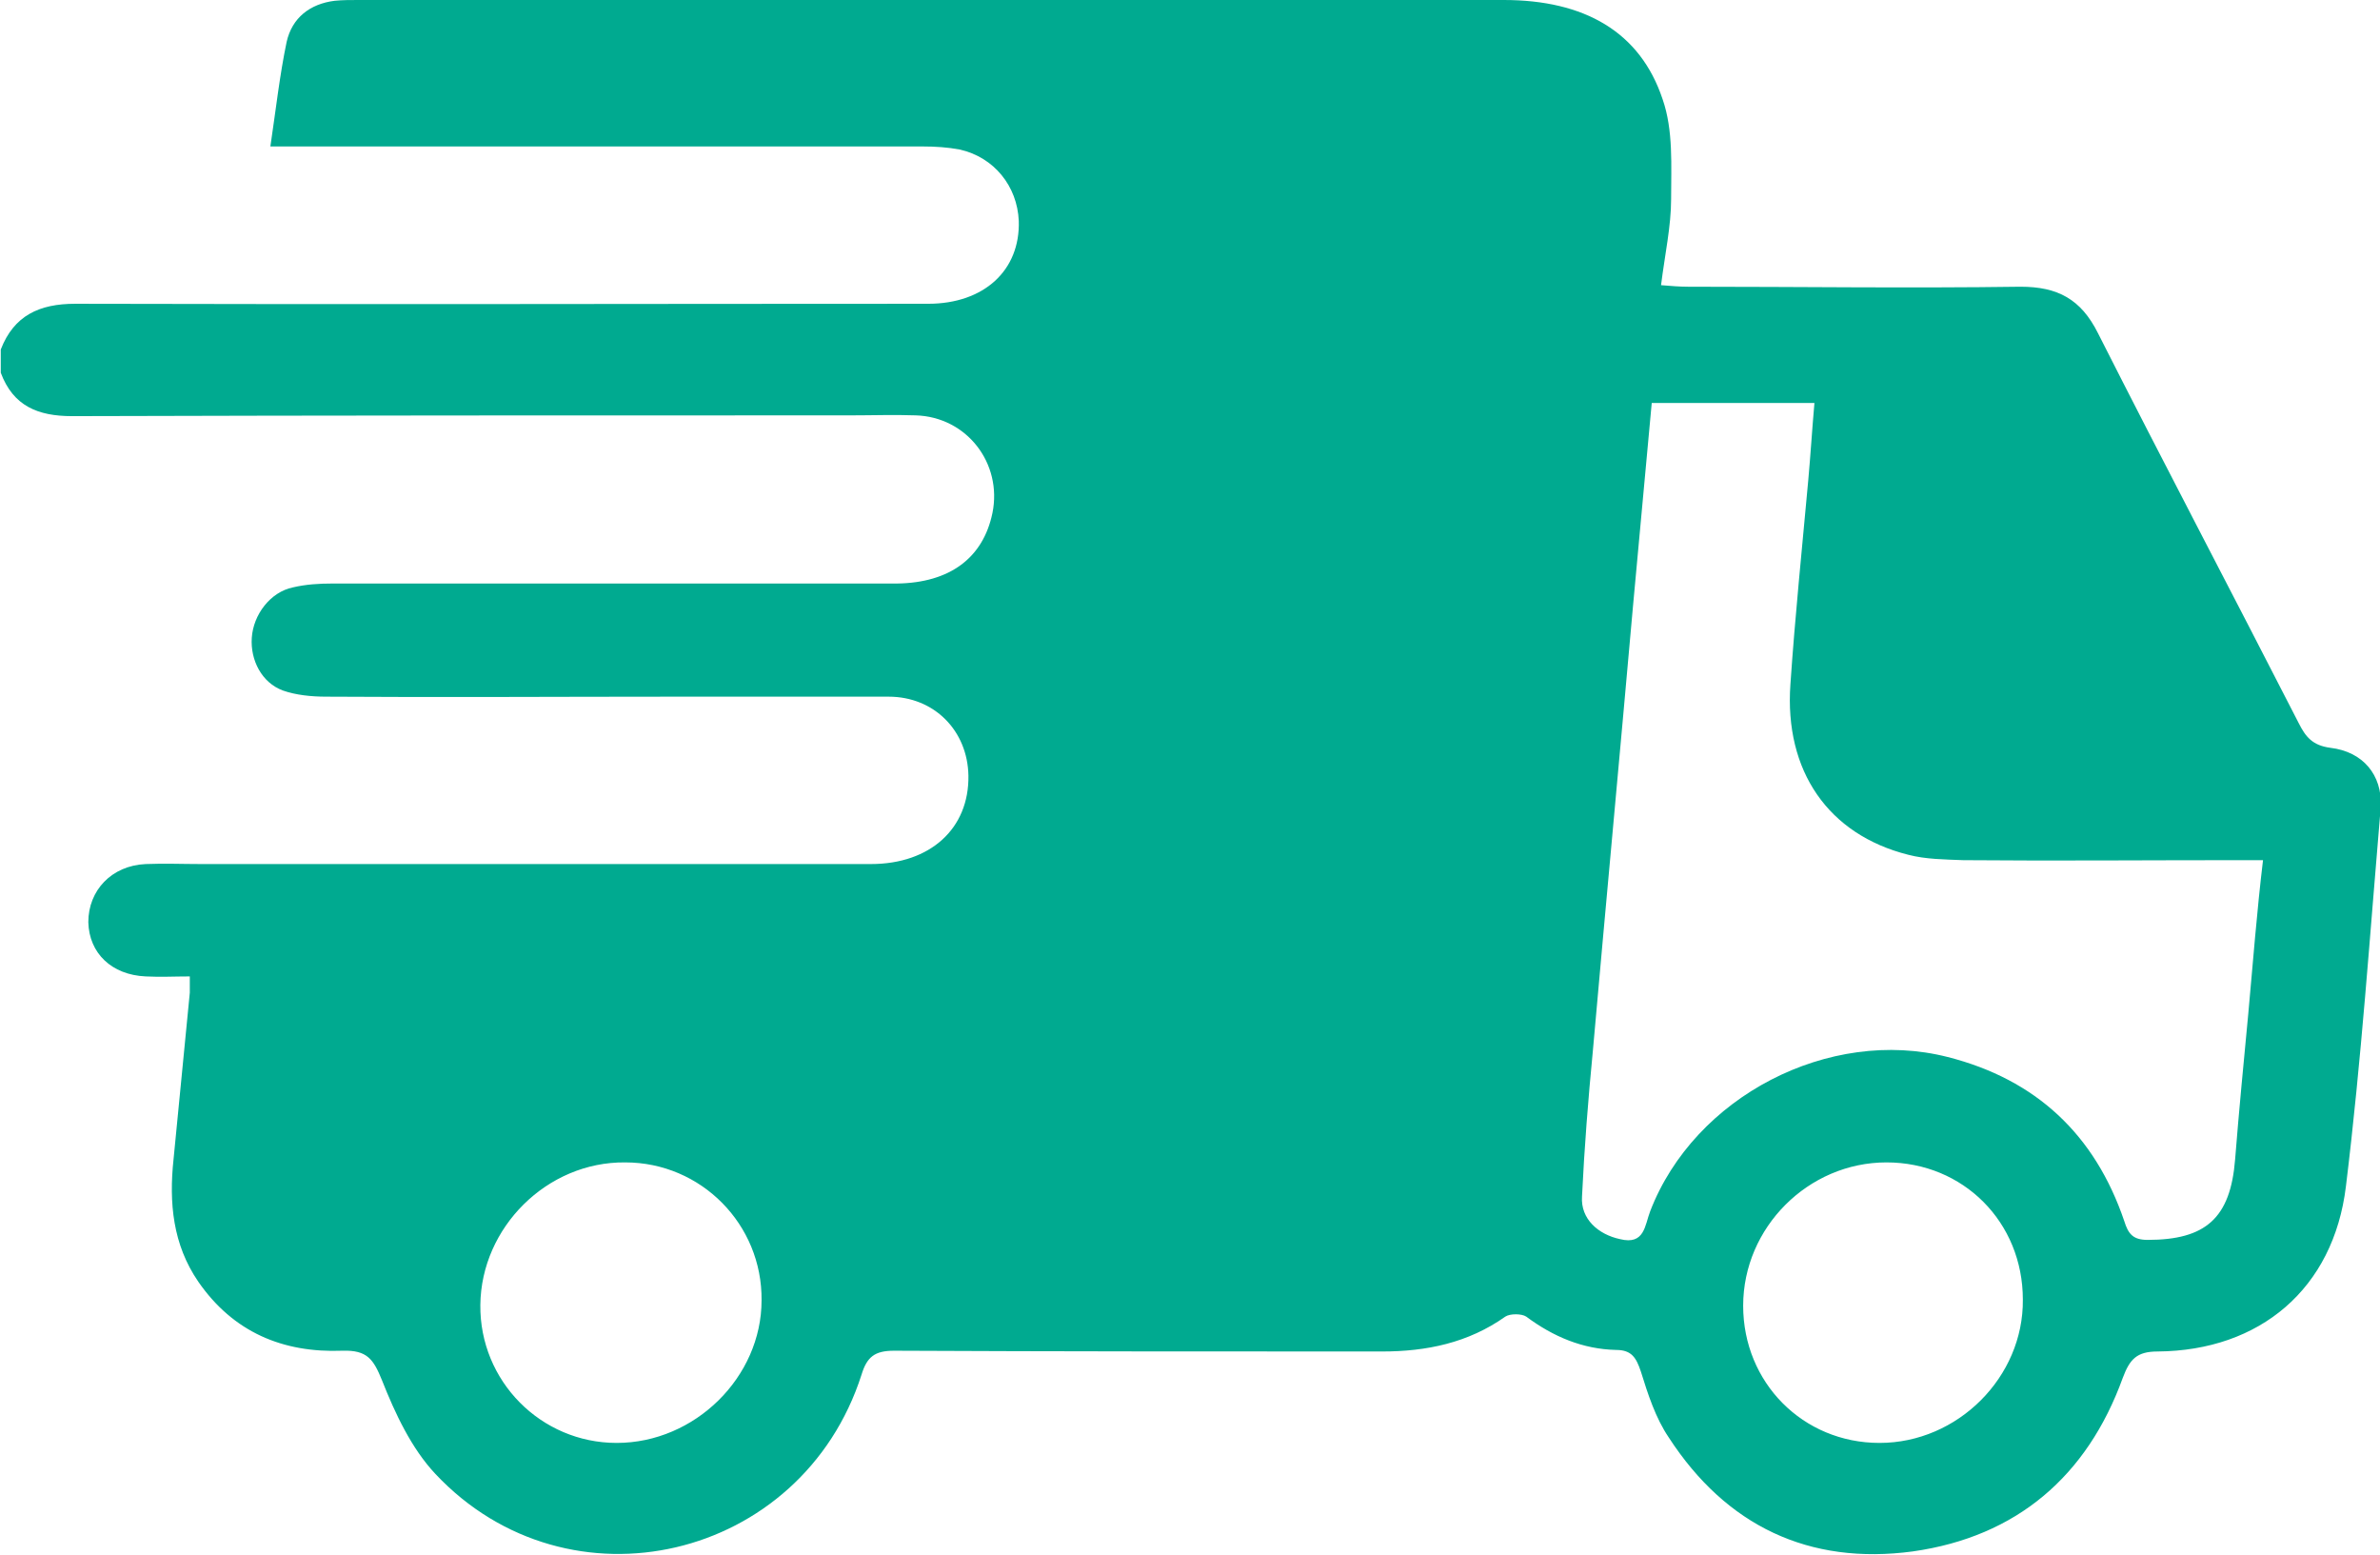 <?xml version="1.0" encoding="utf-8"?>
<!-- Generator: Adobe Illustrator 22.1.0, SVG Export Plug-In . SVG Version: 6.00 Build 0)  -->
<svg version="1.1" id="Layer_1" xmlns="http://www.w3.org/2000/svg" xmlns:xlink="http://www.w3.org/1999/xlink" x="0px" y="0px"
	 viewBox="0 0 307.2 200.7" style="enable-background:new 0 0 307.2 200.7;" xml:space="preserve">
<style type="text/css">
	.st0{fill:#00AA90;}
</style>
<path class="st0" d="M300.8,96.5c-2.3-0.3-3.2-1.4-4.1-3.2c-8.6-16.8-17.4-33.5-25.9-50.3c-2.2-4.4-5.2-6-10-6
	c-14.3,0.2-28.6,0-42.9,0c-1.1,0-2.3-0.1-3.5-0.2c0.5-4,1.3-7.6,1.3-11.1c0-4.3,0.3-8.9-1.1-12.9C211.7,4.1,204.5,0,194.1,0
	C144.8,0,95.5,0,46.2,0c-1,0-2,0-3,0.1C40,0.5,37.7,2.3,37,5.4c-0.9,4.3-1.4,8.8-2.1,13.5c1.7,0,2.9,0,4.1,0c26.7,0,53.4,0,80.1,0
	c1.6,0,3.2,0.1,4.8,0.4c4.4,1,7.4,4.7,7.6,9.2c0.2,6.4-4.5,10.7-11.7,10.7c-36.7,0-73.4,0.1-110.1,0c-4.6,0-7.9,1.5-9.6,5.9
	c0,1,0,2,0,3c1.6,4.3,4.8,5.6,9.2,5.6c33.5-0.1,67-0.1,100.5-0.1c2.8,0,5.6-0.1,8.4,0c6.6,0.2,11.2,6.2,9.9,12.6
	c-1.2,5.8-5.5,9-12.3,9.1c-24.3,0-48.6,0-72.9,0c-1.7,0-3.4,0.1-5.1,0.5c-2.9,0.6-5.1,3.5-5.3,6.5c-0.2,2.9,1.3,5.8,4,6.8
	c1.7,0.6,3.7,0.8,5.6,0.8c14.9,0.1,29.8,0,44.7,0c9.3,0,18.6,0,27.9,0c5.9,0,10.2,4.4,10.3,10.2c0.1,6.8-4.9,11.4-12.6,11.4
	c-28.8,0-57.6,0-86.4,0c-2.4,0-4.8-0.1-7.2,0c-4.4,0.2-7.4,3.4-7.4,7.5c0.1,4,3,6.8,7.4,7c1.9,0.1,3.7,0,5.7,0c0,0.9,0,1.5,0,2.1
	c-0.7,7.2-1.4,14.3-2.1,21.5c-0.6,5.6-0.1,11,3.2,15.8c4.5,6.5,10.9,9.2,18.6,8.9c3.2-0.1,4,1.1,5.1,3.8c1.7,4.3,3.8,8.8,6.9,12.1
	c17.2,18.3,47.3,11.2,55-12.8c0.7-2.3,1.7-3.1,4.2-3.1c21,0.1,42,0.1,63,0.1c5.7,0,11.1-1.1,15.9-4.5c0.6-0.4,2.1-0.4,2.7,0
	c3.5,2.6,7.3,4.2,11.6,4.3c2,0,2.6,1,3.2,2.8c0.9,2.9,1.9,6,3.6,8.5c7.4,11.4,18.1,16.5,31.5,14.7c13.4-1.9,22.5-9.7,27.1-22.4
	c0.9-2.4,1.8-3.4,4.5-3.4c13.2-0.1,22.7-8.1,24.3-21.3c2-16.3,3.1-32.6,4.5-49C307.5,100,305,97,300.8,96.5z M79.6,186.2
	c-9.8,0-17.7-8-17.6-17.8c0.1-10,8.6-18.5,18.7-18.4c9.8,0,17.7,8,17.6,17.8C98.3,177.7,89.7,186.2,79.6,186.2z M242.6,186.2
	c-9.9,0-17.6-7.8-17.6-17.7c0-10.1,8.4-18.5,18.5-18.5c9.9,0,17.6,7.7,17.6,17.7C261.2,177.7,252.7,186.2,242.6,186.2z M290.2,130.8
	c-0.6,6.3-1.2,12.5-1.7,18.8c-0.6,7.6-3.8,10.4-11.3,10.4c-1.9,0-2.5-0.8-3-2.4c-3.8-11.2-11.4-18.3-22.8-21.2
	c-15.3-3.9-32.7,5.1-38.4,19.9c-0.7,1.8-0.7,4.4-3.9,3.6c-2.8-0.6-5.1-2.6-4.9-5.5c0.3-6.3,0.8-12.6,1.4-18.8
	c1.7-19.2,3.5-38.4,5.2-57.6c0.8-8.6,1.6-17.3,2.4-26c7,0,13.8,0,21,0c-0.3,3.4-0.5,6.7-0.8,10c-0.8,8.8-1.7,17.5-2.3,26.3
	c-0.8,11.2,4.9,19.4,15.2,22c2.3,0.6,4.7,0.6,7.1,0.7c11.7,0.1,23.4,0,35.1,0c1.1,0,2.2,0,3.6,0
	C291.3,117.7,290.8,124.2,290.2,130.8z"/>
</svg>
